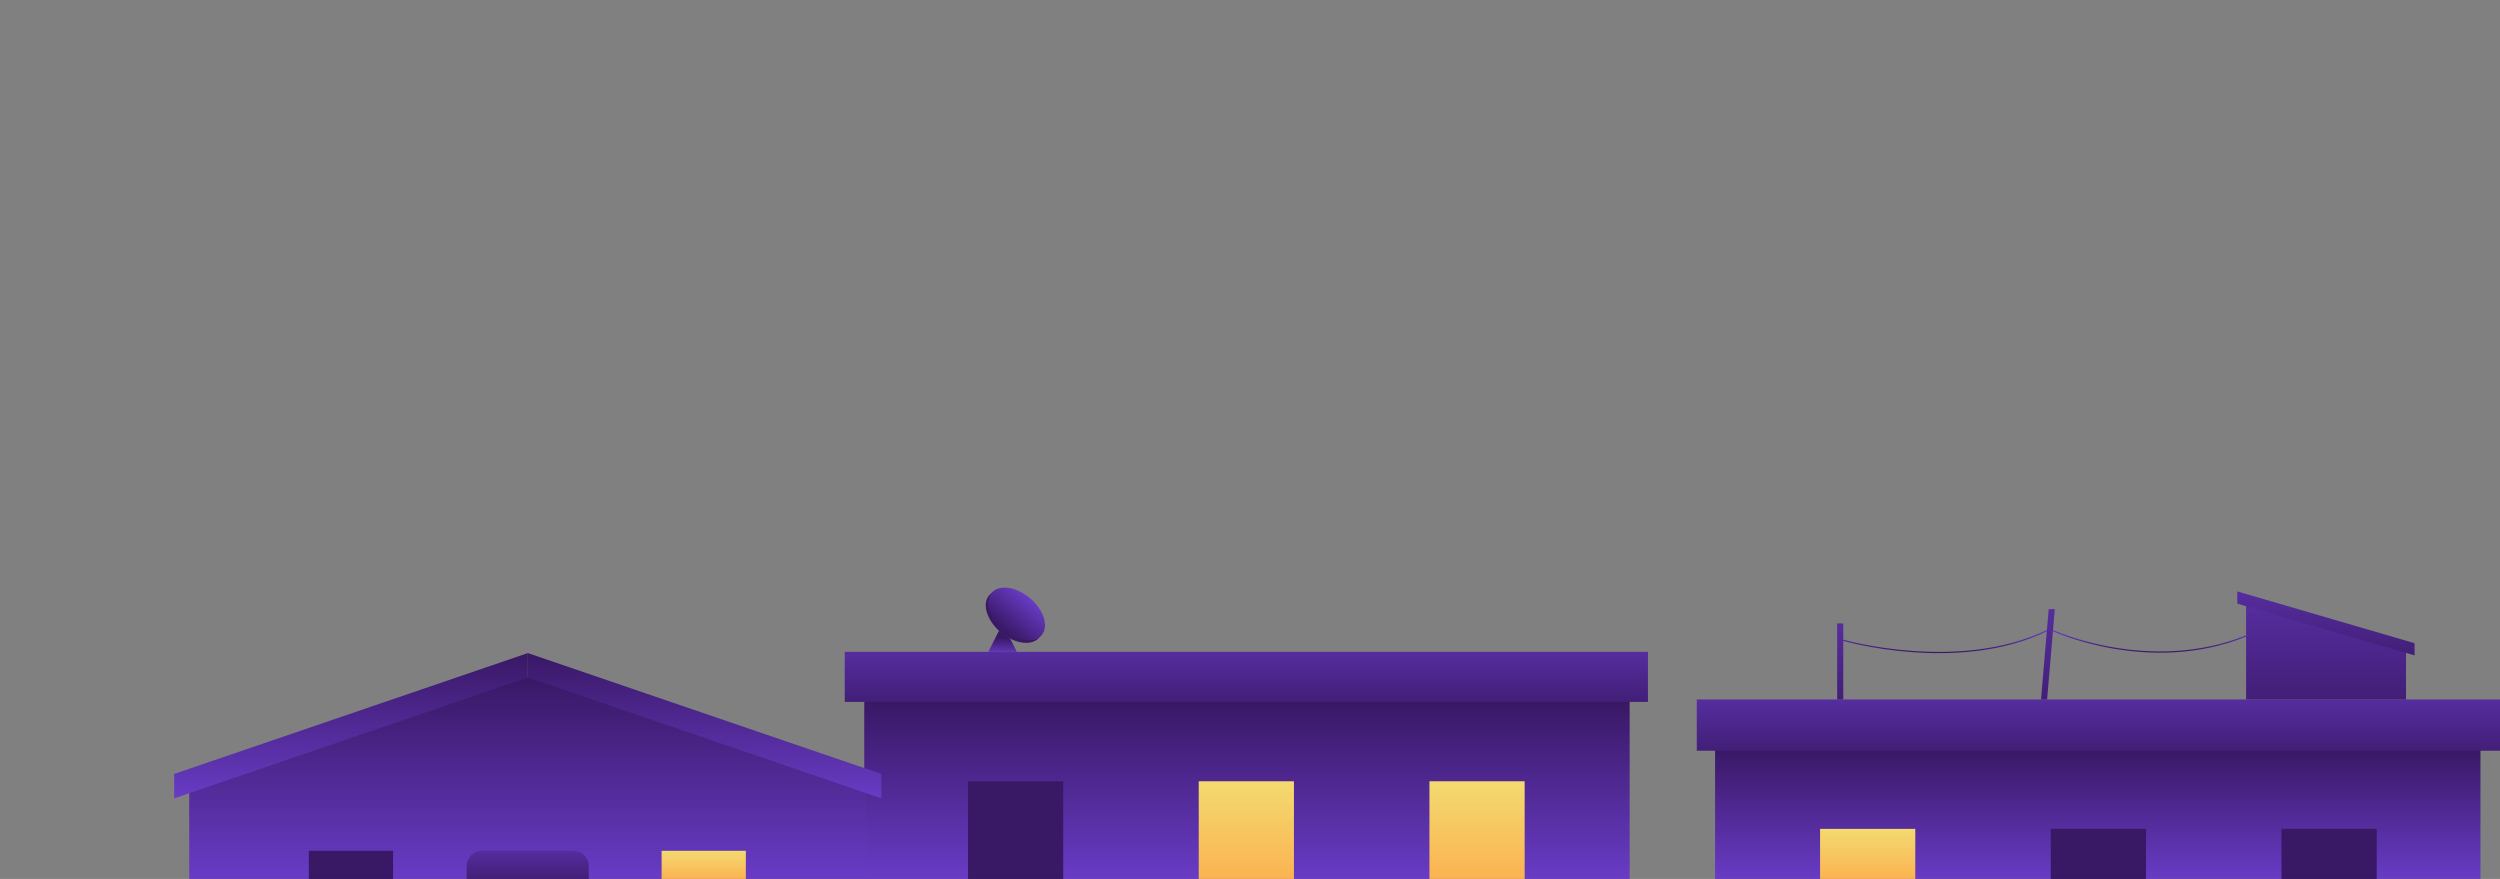 <?xml version="1.0" encoding="utf-8"?>
<svg version="1.1" id="b2" xmlns="http://www.w3.org/2000/svg" xmlns:xlink="http://www.w3.org/1999/xlink" x="0px" y="0px" viewBox="0 0 2048 720" enable-background="new 0 0 2048 720" xml:space="preserve">
<rect x="0" y="0" width="2048" height="720" fill="#808080" stroke="none"/>
<linearGradient id="XMLID_2_" gradientUnits="userSpaceOnUse" x1="1021.5" y1="574.275" x2="1021.5" y2="718.719">
	<stop  offset="0" style="stop-color:#391865"/>
	<stop  offset="1" style="stop-color:#683BC4"/>
</linearGradient>
<rect id="XMLID_23_" x="708" y="574" fill="url(#XMLID_2_)" width="627" height="146"/>
<linearGradient id="XMLID_3_" gradientUnits="userSpaceOnUse" x1="1021" y1="594.513" x2="1021" y2="494.5">
	<stop  offset="0" style="stop-color:#391865"/>
	<stop  offset="1" style="stop-color:#683BC4"/>
</linearGradient>
<rect id="XMLID_21_" x="692" y="534" fill="url(#XMLID_3_)" width="658" height="41"/>
<linearGradient id="XMLID_4_" gradientUnits="userSpaceOnUse" x1="832" y1="758.074" x2="832" y2="562.928">
	<stop  offset="0.842" style="stop-color:#391865"/>
	<stop  offset="1" style="stop-color:#683BC4"/>
</linearGradient>
<rect id="XMLID_19_" x="793" y="640" fill="url(#XMLID_4_)" width="78" height="80"/>
<linearGradient id="XMLID_5_" gradientUnits="userSpaceOnUse" x1="1021" y1="758.074" x2="1021" y2="562.928">
	<stop  offset="0" style="stop-color:#FFA142"/>
	<stop  offset="1" style="stop-color:#EBFF8E"/>
</linearGradient>
<rect id="XMLID_18_" x="982" y="640" fill="url(#XMLID_5_)" width="78" height="80"/>
<linearGradient id="XMLID_6_" gradientUnits="userSpaceOnUse" x1="1210" y1="758.074" x2="1210" y2="562.928">
	<stop  offset="0" style="stop-color:#FFA142"/>
	<stop  offset="1" style="stop-color:#EBFF8E"/>
</linearGradient>
<rect id="XMLID_17_" x="1171" y="640" fill="url(#XMLID_6_)" width="78" height="80"/>
<linearGradient id="XMLID_7_" gradientUnits="userSpaceOnUse" x1="1718.5" y1="613.201" x2="1718.5" y2="719.061">
	<stop  offset="0" style="stop-color:#391865"/>
	<stop  offset="1" style="stop-color:#683BC4"/>
</linearGradient>
<rect id="XMLID_32_" x="1405" y="613" fill="url(#XMLID_7_)" width="627" height="107"/>
<linearGradient id="XMLID_8_" gradientUnits="userSpaceOnUse" x1="1719" y1="634.989" x2="1719" y2="532.537">
	<stop  offset="0" style="stop-color:#391865"/>
	<stop  offset="1" style="stop-color:#683BC4"/>
</linearGradient>
<rect id="XMLID_31_" x="1390" y="573" fill="url(#XMLID_8_)" width="658" height="42"/>
<linearGradient id="XMLID_9_" gradientUnits="userSpaceOnUse" x1="1530" y1="739.513" x2="1530" y2="639.5">
	<stop  offset="0" style="stop-color:#FFA142"/>
	<stop  offset="1" style="stop-color:#EBFF8E"/>
</linearGradient>
<rect id="XMLID_27_" x="1491" y="679" fill="url(#XMLID_9_)" width="78" height="41"/>
<linearGradient id="XMLID_10_" gradientUnits="userSpaceOnUse" x1="1719" y1="739.513" x2="1719" y2="639.5">
	<stop  offset="0.842" style="stop-color:#391865"/>
	<stop  offset="1" style="stop-color:#683BC4"/>
</linearGradient>
<rect id="XMLID_26_" x="1680" y="679" fill="url(#XMLID_10_)" width="78" height="41"/>
<linearGradient id="XMLID_11_" gradientUnits="userSpaceOnUse" x1="1908" y1="740.989" x2="1908" y2="638.537">
	<stop  offset="0.842" style="stop-color:#391865"/>
	<stop  offset="1" style="stop-color:#683BC4"/>
</linearGradient>
<rect id="XMLID_25_" x="1869" y="679" fill="url(#XMLID_11_)" width="78" height="42"/>
<linearGradient id="XMLID_12_" gradientUnits="userSpaceOnUse" x1="1905.5" y1="610.598" x2="1905.5" y2="417.891">
	<stop  offset="0" style="stop-color:#391865"/>
	<stop  offset="1" style="stop-color:#683BC4"/>
</linearGradient>
<polygon id="XMLID_16_" fill="url(#XMLID_12_)" points="1971,534 1840,494 1840,573 1971,573 "/>
<linearGradient id="XMLID_13_" gradientUnits="userSpaceOnUse" x1="1905.375" y1="561.863" x2="1905.375" y2="434.002">
	<stop  offset="0" style="stop-color:#391865"/>
	<stop  offset="1" style="stop-color:#683BC4"/>
</linearGradient>
<polygon id="XMLID_20_" fill="url(#XMLID_13_)" points="1978,536.9 1832.8,494.5 1832.8,484.5 1978,526.9 "/>
<linearGradient id="XMLID_14_" gradientUnits="userSpaceOnUse" x1="1507.5" y1="602.646" x2="1507.5" y2="450.696">
	<stop  offset="0" style="stop-color:#391865"/>
	<stop  offset="1" style="stop-color:#683BC4"/>
</linearGradient>
<rect id="XMLID_28_" x="1505" y="510.7" fill="url(#XMLID_14_)" width="5" height="62.3"/>
<linearGradient id="XMLID_15_" gradientUnits="userSpaceOnUse" x1="1677.667" y1="608.218" x2="1677.667" y2="427.708">
	<stop  offset="0" style="stop-color:#391865"/>
	<stop  offset="1" style="stop-color:#683BC4"/>
</linearGradient>
<polygon id="XMLID_37_" fill="url(#XMLID_15_)" points="1683.3,499 1678.3,499 1672,573 1677,573 "/>
<linearGradient id="XMLID_51_" gradientUnits="userSpaceOnUse" x1="1593.452" y1="535.064" x2="1593.452" y2="516.163">
	<stop  offset="0" style="stop-color:#391865"/>
	<stop  offset="1" style="stop-color:#683BC4"/>
</linearGradient>
<path id="XMLID_38_" fill="none" stroke="url(#XMLID_51_)" stroke-miterlimit="10" d="M1510,524.5c0,0,94.2,27.2,166.8-7.9"/>
<linearGradient id="XMLID_52_" gradientUnits="userSpaceOnUse" x1="1760.901" y1="534.668" x2="1760.901" y2="516.16">
	<stop  offset="0" style="stop-color:#391865"/>
	<stop  offset="1" style="stop-color:#683BC4"/>
</linearGradient>
<path id="XMLID_42_" fill="none" stroke="url(#XMLID_52_)" stroke-miterlimit="10" d="M1681.8,516.6c0,0,78.7,36.4,158.2,4.4"/>
<linearGradient id="XMLID_53_" gradientUnits="userSpaceOnUse" x1="832.598" y1="522.819" x2="832.598" y2="488.819" gradientTransform="matrix(0.763 0.646 -0.646 0.763 521.8 -418.889)">
	<stop  offset="0.842" style="stop-color:#391865"/>
	<stop  offset="1" style="stop-color:#683BC4"/>
</linearGradient>
<path id="XMLID_43_" fill="url(#XMLID_53_)" d="M851.3,522.3c-6.1,7.2-20.2,5.2-31.5-4.3c-11.3-9.6-15.6-23.1-9.5-30.3
	c6.1-7.2,20.2-5.2,31.5,4.3C853.1,501.6,857.4,515.2,851.3,522.3z"/>
<linearGradient id="XMLID_54_" gradientUnits="userSpaceOnUse" x1="832.833" y1="520" x2="832.833" y2="486" gradientTransform="matrix(0.763 0.646 -0.646 0.763 521.8 -418.889)">
	<stop  offset="0" style="stop-color:#391865"/>
	<stop  offset="1" style="stop-color:#683BC4"/>
</linearGradient>
<path id="XMLID_35_" fill="url(#XMLID_54_)" d="M853.3,520.3c-6.1,7.2-20.2,5.2-31.5-4.3c-11.3-9.6-15.6-23.1-9.5-30.3
	c6.1-7.2,20.2-5.2,31.5,4.3C855.1,499.6,859.4,513.2,853.3,520.3z"/>
<linearGradient id="XMLID_55_" gradientUnits="userSpaceOnUse" x1="821.672" y1="512.93" x2="821.255" y2="536.097">
	<stop  offset="0.413" style="stop-color:#391865"/>
	<stop  offset="1" style="stop-color:#683BC4"/>
</linearGradient>
<polygon id="XMLID_44_" fill="url(#XMLID_55_)" points="818.4,516.6 809.6,534 833,534 827.6,523.2 "/>
<linearGradient id="XMLID_57_" gradientUnits="userSpaceOnUse" x1="432.5" y1="554.312" x2="432.5" y2="718.543">
	<stop  offset="0" style="stop-color:#391865"/>
	<stop  offset="1" style="stop-color:#683BC4"/>
</linearGradient>
<polygon id="XMLID_48_" fill="url(#XMLID_57_)" points="432.5,554 155,648.2 155,720 710,720 710,648.2 "/>
<linearGradient id="XMLID_58_" gradientUnits="userSpaceOnUse" x1="577.18" y1="535.224" x2="577.18" y2="652.956">
	<stop  offset="0" style="stop-color:#391865"/>
	<stop  offset="1" style="stop-color:#683BC4"/>
</linearGradient>
<polygon id="XMLID_45_" fill="url(#XMLID_58_)" points="722,634 432.4,535 432.4,555 722,654 "/>
<linearGradient id="XMLID_59_" gradientUnits="userSpaceOnUse" x1="173.961" y1="535.224" x2="173.961" y2="652.956" gradientTransform="matrix(-1 0 0 1 461.5 0)">
	<stop  offset="0" style="stop-color:#391865"/>
	<stop  offset="1" style="stop-color:#683BC4"/>
</linearGradient>
<polygon id="XMLID_47_" fill="url(#XMLID_59_)" points="142.7,634 432.4,535 432.4,555 142.7,654 "/>
<linearGradient id="XMLID_63_" gradientUnits="userSpaceOnUse" x1="287.5" y1="730.946" x2="287.5" y2="674.842">
	<stop  offset="0.842" style="stop-color:#391865"/>
	<stop  offset="1" style="stop-color:#683BC4"/>
</linearGradient>
<rect id="XMLID_49_" x="253" y="697" fill="url(#XMLID_63_)" width="69" height="23"/>
<linearGradient id="XMLID_64_" gradientUnits="userSpaceOnUse" x1="576.5" y1="730.946" x2="576.5" y2="674.842">
	<stop  offset="0" style="stop-color:#FFA142"/>
	<stop  offset="1" style="stop-color:#EBFF8E"/>
</linearGradient>
<rect id="XMLID_50_" x="542" y="697" fill="url(#XMLID_64_)" width="69" height="23"/>
<linearGradient id="XMLID_65_" gradientUnits="userSpaceOnUse" x1="432.359" y1="730.946" x2="432.359" y2="674.842">
	<stop  offset="0" style="stop-color:#391865"/>
	<stop  offset="1" style="stop-color:#683BC4"/>
</linearGradient>
<path id="XMLID_46_" fill="url(#XMLID_65_)" d="M382.4,720h99.9v-10.6c0-6.8-5.5-12.4-12.4-12.4h-75.2c-6.8,0-12.4,5.5-12.4,12.4
	V720z"/>
</svg>
